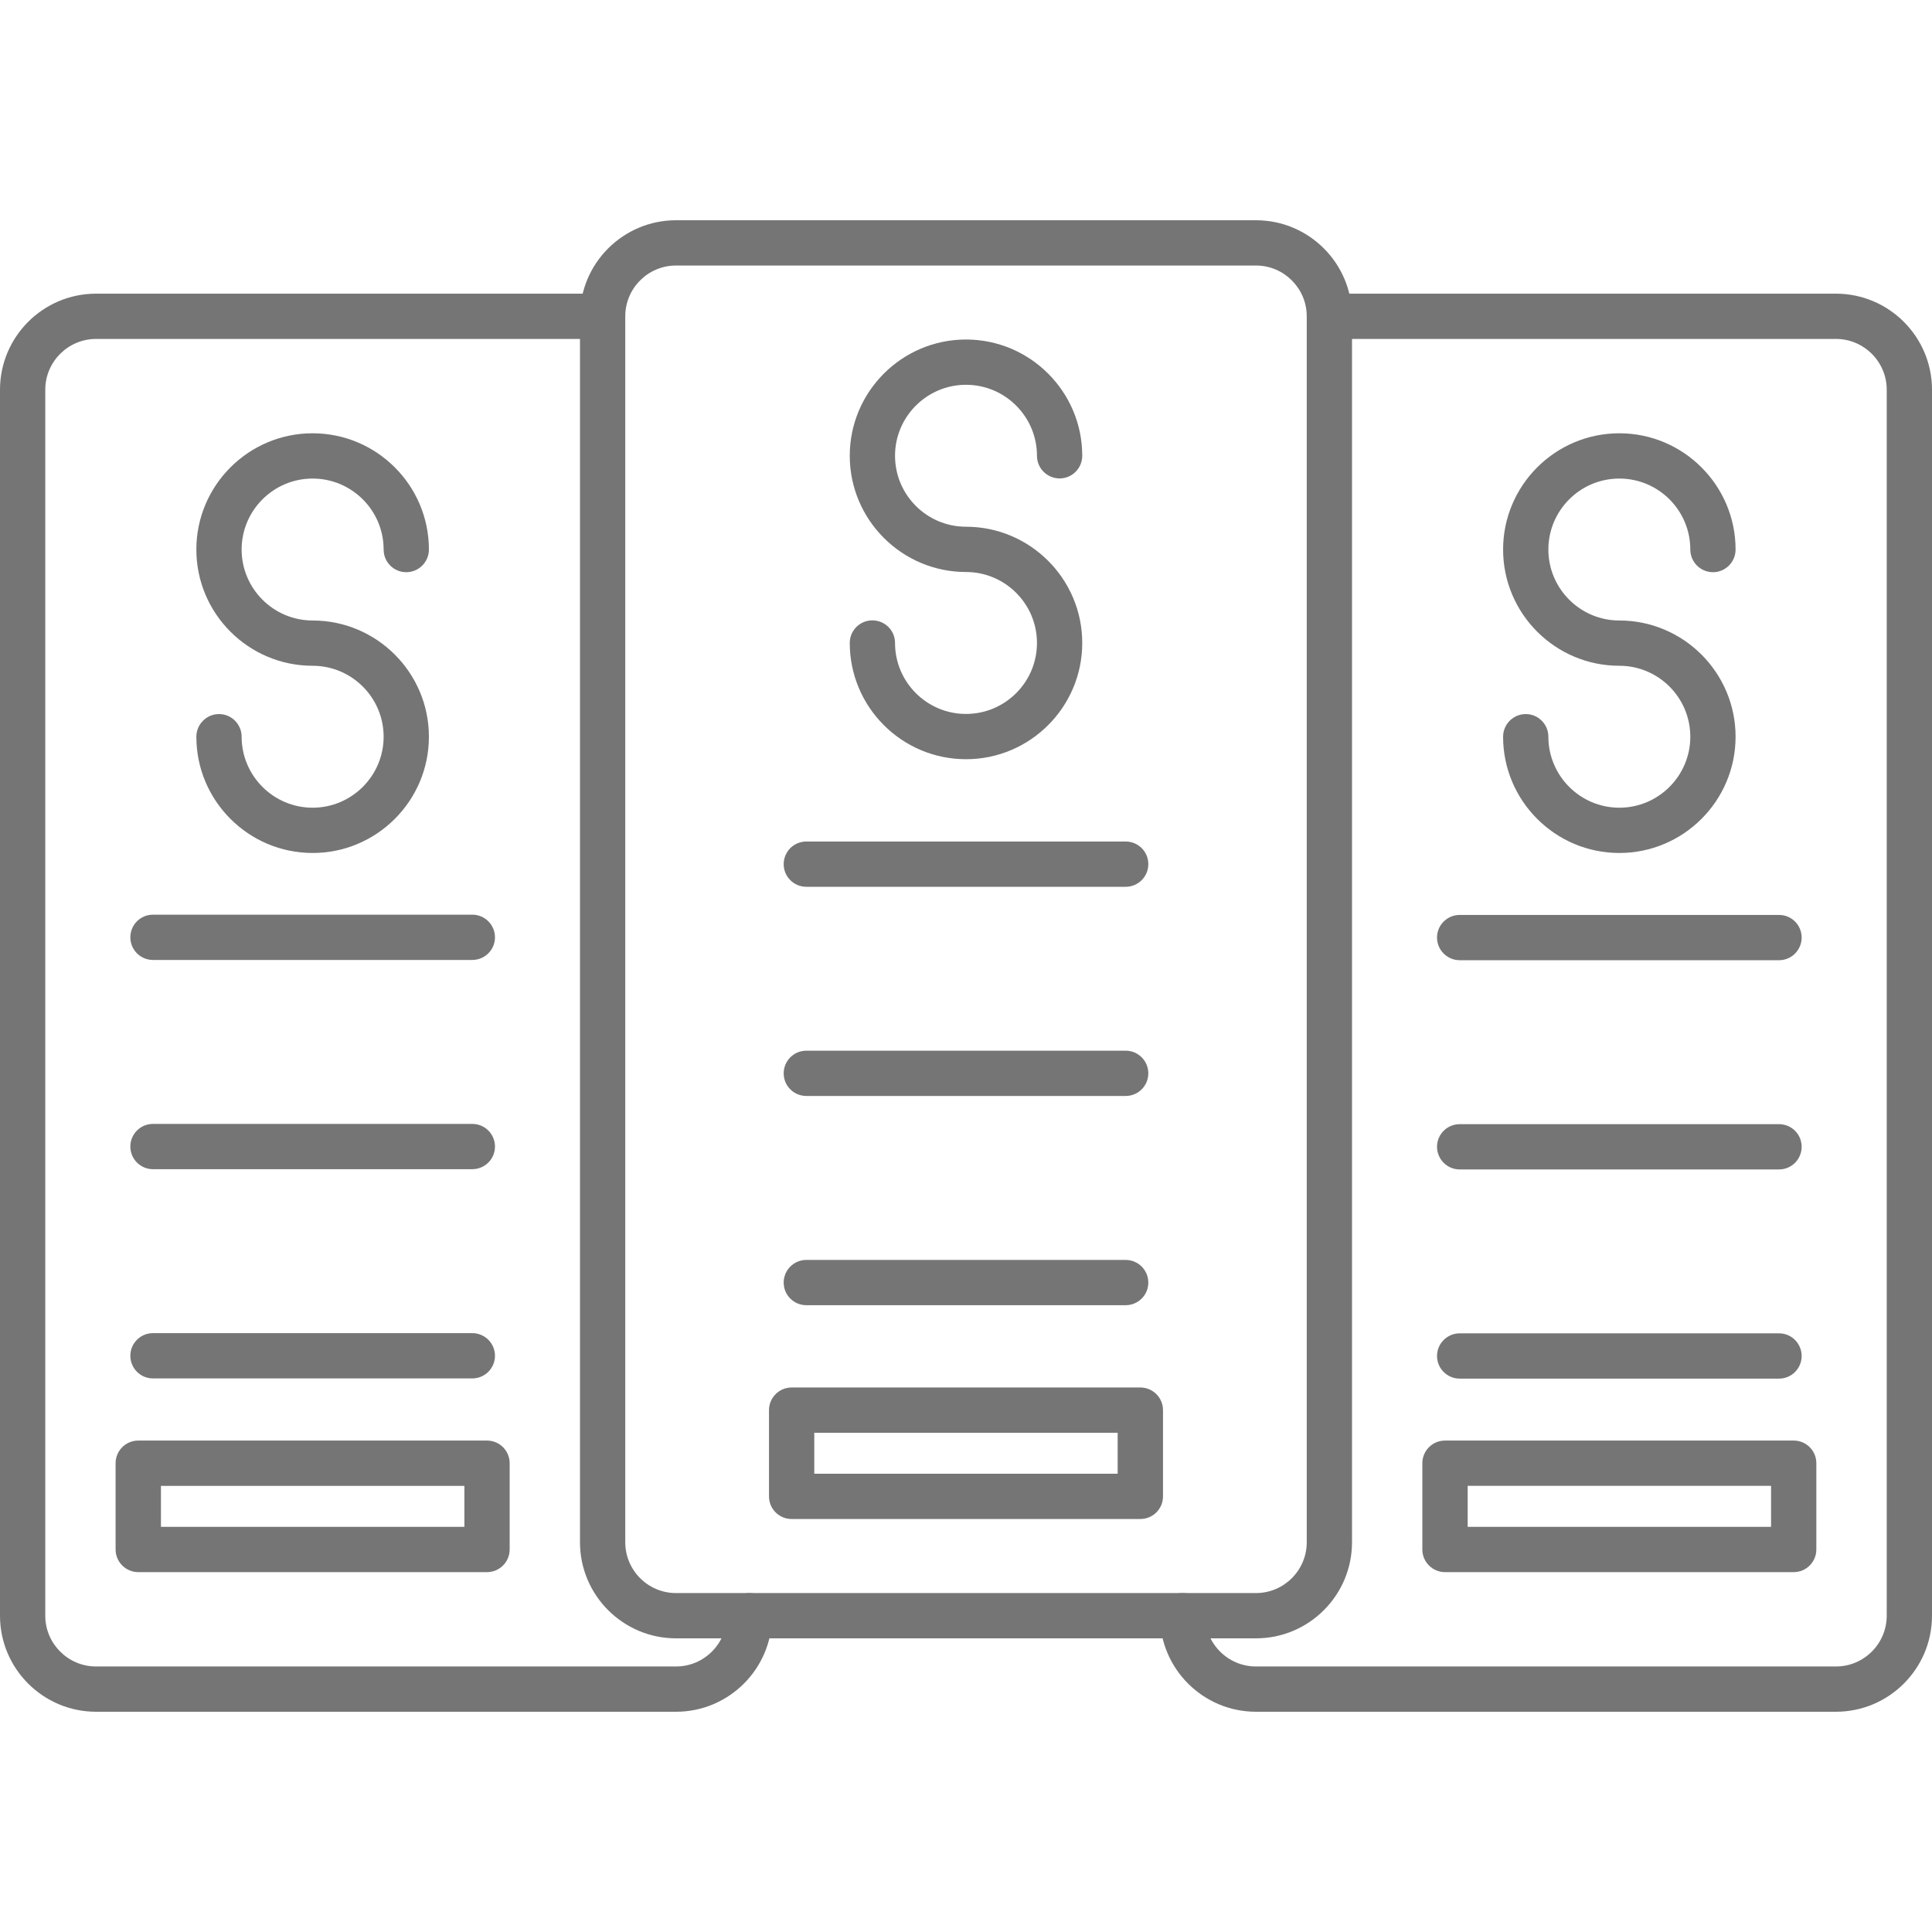 <svg width="30" height="30" viewBox="0 0 30 30" fill="none" xmlns="http://www.w3.org/2000/svg">
<g id="Frame">
<g id="Group">
<path id="Vector" fill-rule="evenodd" clip-rule="evenodd" d="M10.497 26.58H1.492C0.669 26.58 0 25.911 0 25.089V6.052C0 5.229 0.669 4.56 1.492 4.56H9.357C9.551 4.56 9.709 4.717 9.709 4.911C9.709 5.106 9.551 5.263 9.357 5.263H1.492C1.057 5.263 0.703 5.617 0.703 6.052V25.089C0.703 25.523 1.057 25.877 1.492 25.877H10.497C10.932 25.877 11.286 25.523 11.286 25.088C11.286 24.894 11.443 24.737 11.637 24.737C11.831 24.737 11.989 24.894 11.989 25.088C11.989 25.911 11.32 26.58 10.497 26.58Z" fill="#757575"/>
<path id="Vector_2" fill-rule="evenodd" clip-rule="evenodd" d="M19.503 25.44H10.497C9.675 25.44 9.006 24.771 9.006 23.948V4.911C9.006 4.089 9.675 3.42 10.497 3.42H19.503C20.325 3.42 20.994 4.089 20.994 4.911V23.948C20.994 24.771 20.325 25.44 19.503 25.44ZM10.497 4.123C10.062 4.123 9.709 4.477 9.709 4.911V23.948C9.709 24.383 10.062 24.737 10.497 24.737H19.503C19.937 24.737 20.291 24.383 20.291 23.948V4.911C20.291 4.477 19.937 4.123 19.503 4.123H10.497Z" fill="#757575"/>
<path id="Vector_3" fill-rule="evenodd" clip-rule="evenodd" d="M28.508 26.58H19.503C18.68 26.58 18.011 25.911 18.011 25.088C18.011 24.894 18.169 24.737 18.363 24.737C18.557 24.737 18.714 24.894 18.714 25.088C18.714 25.523 19.068 25.877 19.503 25.877H28.508C28.943 25.877 29.297 25.523 29.297 25.088V6.052C29.297 5.617 28.943 5.263 28.508 5.263H20.643C20.449 5.263 20.291 5.106 20.291 4.911C20.291 4.717 20.449 4.56 20.643 4.56H28.508C29.331 4.56 30 5.229 30 6.052V25.089C30 25.911 29.331 26.58 28.508 26.58ZM4.854 13.245C3.859 13.245 3.049 12.435 3.049 11.44C3.049 11.246 3.207 11.088 3.401 11.088C3.595 11.088 3.752 11.246 3.752 11.44C3.752 12.047 4.247 12.542 4.854 12.542C5.462 12.542 5.957 12.047 5.957 11.44C5.957 10.832 5.462 10.338 4.854 10.338C3.859 10.338 3.049 9.529 3.049 8.533C3.049 7.538 3.859 6.728 4.854 6.728C5.85 6.728 6.66 7.538 6.66 8.533C6.66 8.728 6.502 8.885 6.308 8.885C6.114 8.885 5.957 8.728 5.957 8.533C5.957 7.925 5.462 7.431 4.854 7.431C4.247 7.431 3.752 7.925 3.752 8.533C3.752 9.141 4.247 9.635 4.854 9.635C5.85 9.635 6.66 10.445 6.66 11.44C6.66 12.435 5.85 13.245 4.854 13.245ZM7.334 14.906H2.375C2.181 14.906 2.024 14.749 2.024 14.555C2.024 14.36 2.181 14.203 2.375 14.203H7.334C7.528 14.203 7.686 14.36 7.686 14.555C7.686 14.749 7.528 14.906 7.334 14.906ZM7.334 18.155H2.375C2.181 18.155 2.024 17.998 2.024 17.804C2.024 17.609 2.181 17.452 2.375 17.452H7.334C7.528 17.452 7.686 17.609 7.686 17.804C7.686 17.998 7.528 18.155 7.334 18.155ZM7.334 21.404H2.375C2.181 21.404 2.024 21.247 2.024 21.052C2.024 20.858 2.181 20.701 2.375 20.701H7.334C7.528 20.701 7.686 20.858 7.686 21.052C7.686 21.247 7.528 21.404 7.334 21.404ZM7.562 24.412H2.147C1.953 24.412 1.795 24.254 1.795 24.06V22.721C1.795 22.526 1.953 22.369 2.147 22.369H7.562C7.756 22.369 7.914 22.526 7.914 22.721V24.06C7.914 24.254 7.756 24.412 7.562 24.412ZM2.499 23.709H7.211V23.073H2.499V23.709Z" fill="#757575"/>
<path id="Vector_4" fill-rule="evenodd" clip-rule="evenodd" d="M25.145 13.245C24.15 13.245 23.34 12.435 23.34 11.44C23.34 11.246 23.498 11.088 23.692 11.088C23.886 11.088 24.043 11.246 24.043 11.44C24.043 12.047 24.538 12.542 25.145 12.542C25.753 12.542 26.247 12.047 26.247 11.44C26.247 10.832 25.753 10.338 25.145 10.338C24.15 10.338 23.34 9.528 23.34 8.533C23.34 7.538 24.15 6.728 25.145 6.728C26.14 6.728 26.95 7.538 26.95 8.533C26.95 8.727 26.793 8.885 26.599 8.885C26.405 8.885 26.247 8.727 26.247 8.533C26.247 7.925 25.753 7.431 25.145 7.431C24.538 7.431 24.043 7.925 24.043 8.533C24.043 9.141 24.538 9.635 25.145 9.635C26.14 9.635 26.95 10.445 26.95 11.44C26.95 12.435 26.14 13.245 25.145 13.245ZM27.625 14.91H22.666C22.472 14.91 22.314 14.752 22.314 14.558C22.314 14.364 22.472 14.207 22.666 14.207H27.625C27.819 14.207 27.976 14.364 27.976 14.558C27.976 14.752 27.819 14.91 27.625 14.91ZM27.625 18.159H22.666C22.472 18.159 22.314 18.001 22.314 17.807C22.314 17.613 22.472 17.456 22.666 17.456H27.625C27.819 17.456 27.976 17.613 27.976 17.807C27.976 18.001 27.819 18.159 27.625 18.159ZM27.625 21.407H22.666C22.472 21.407 22.314 21.25 22.314 21.056C22.314 20.862 22.472 20.704 22.666 20.704H27.625C27.819 20.704 27.976 20.862 27.976 21.056C27.976 21.25 27.819 21.407 27.625 21.407ZM27.852 24.412H22.438C22.244 24.412 22.086 24.254 22.086 24.06V22.721C22.086 22.526 22.244 22.369 22.438 22.369H27.852C28.047 22.369 28.204 22.526 28.204 22.721V24.06C28.204 24.254 28.047 24.412 27.852 24.412ZM22.79 23.709H27.501V23.072H22.79V23.709ZM15 11.789C14.005 11.789 13.195 10.98 13.195 9.984C13.195 9.79 13.352 9.633 13.546 9.633C13.741 9.633 13.898 9.79 13.898 9.984C13.898 10.592 14.392 11.086 15 11.086C15.608 11.086 16.102 10.592 16.102 9.984C16.102 9.377 15.608 8.882 15 8.882C14.005 8.882 13.195 8.072 13.195 7.077C13.195 6.082 14.005 5.272 15 5.272C15.995 5.272 16.805 6.082 16.805 7.077C16.805 7.271 16.648 7.429 16.454 7.429C16.259 7.429 16.102 7.271 16.102 7.077C16.102 6.47 15.608 5.975 15 5.975C14.392 5.975 13.898 6.47 13.898 7.077C13.898 7.685 14.392 8.179 15 8.179C15.995 8.179 16.805 8.989 16.805 9.984C16.805 10.98 15.995 11.789 15 11.789ZM17.479 13.77H12.521C12.326 13.77 12.169 13.613 12.169 13.418C12.169 13.372 12.178 13.326 12.196 13.284C12.214 13.241 12.24 13.202 12.272 13.169C12.305 13.137 12.344 13.111 12.386 13.094C12.429 13.076 12.475 13.067 12.521 13.067H17.479C17.674 13.067 17.831 13.224 17.831 13.418C17.831 13.613 17.674 13.77 17.479 13.77ZM17.479 17.018H12.521C12.326 17.018 12.169 16.861 12.169 16.667C12.169 16.473 12.326 16.315 12.521 16.315H17.479C17.674 16.315 17.831 16.473 17.831 16.667C17.831 16.861 17.674 17.018 17.479 17.018ZM17.479 20.267H12.521C12.326 20.267 12.169 20.11 12.169 19.916C12.169 19.722 12.326 19.564 12.521 19.564H17.479C17.674 19.564 17.831 19.722 17.831 19.916C17.831 20.11 17.674 20.267 17.479 20.267ZM17.707 23.587H12.292C12.098 23.587 11.941 23.43 11.941 23.236V21.896C11.941 21.703 12.098 21.545 12.292 21.545H17.707C17.902 21.545 18.059 21.703 18.059 21.896V23.236C18.059 23.43 17.902 23.587 17.707 23.587ZM12.644 22.884H17.355V22.248H12.644V22.884Z" fill="#757575"/>
</g>
</g>
</svg>
